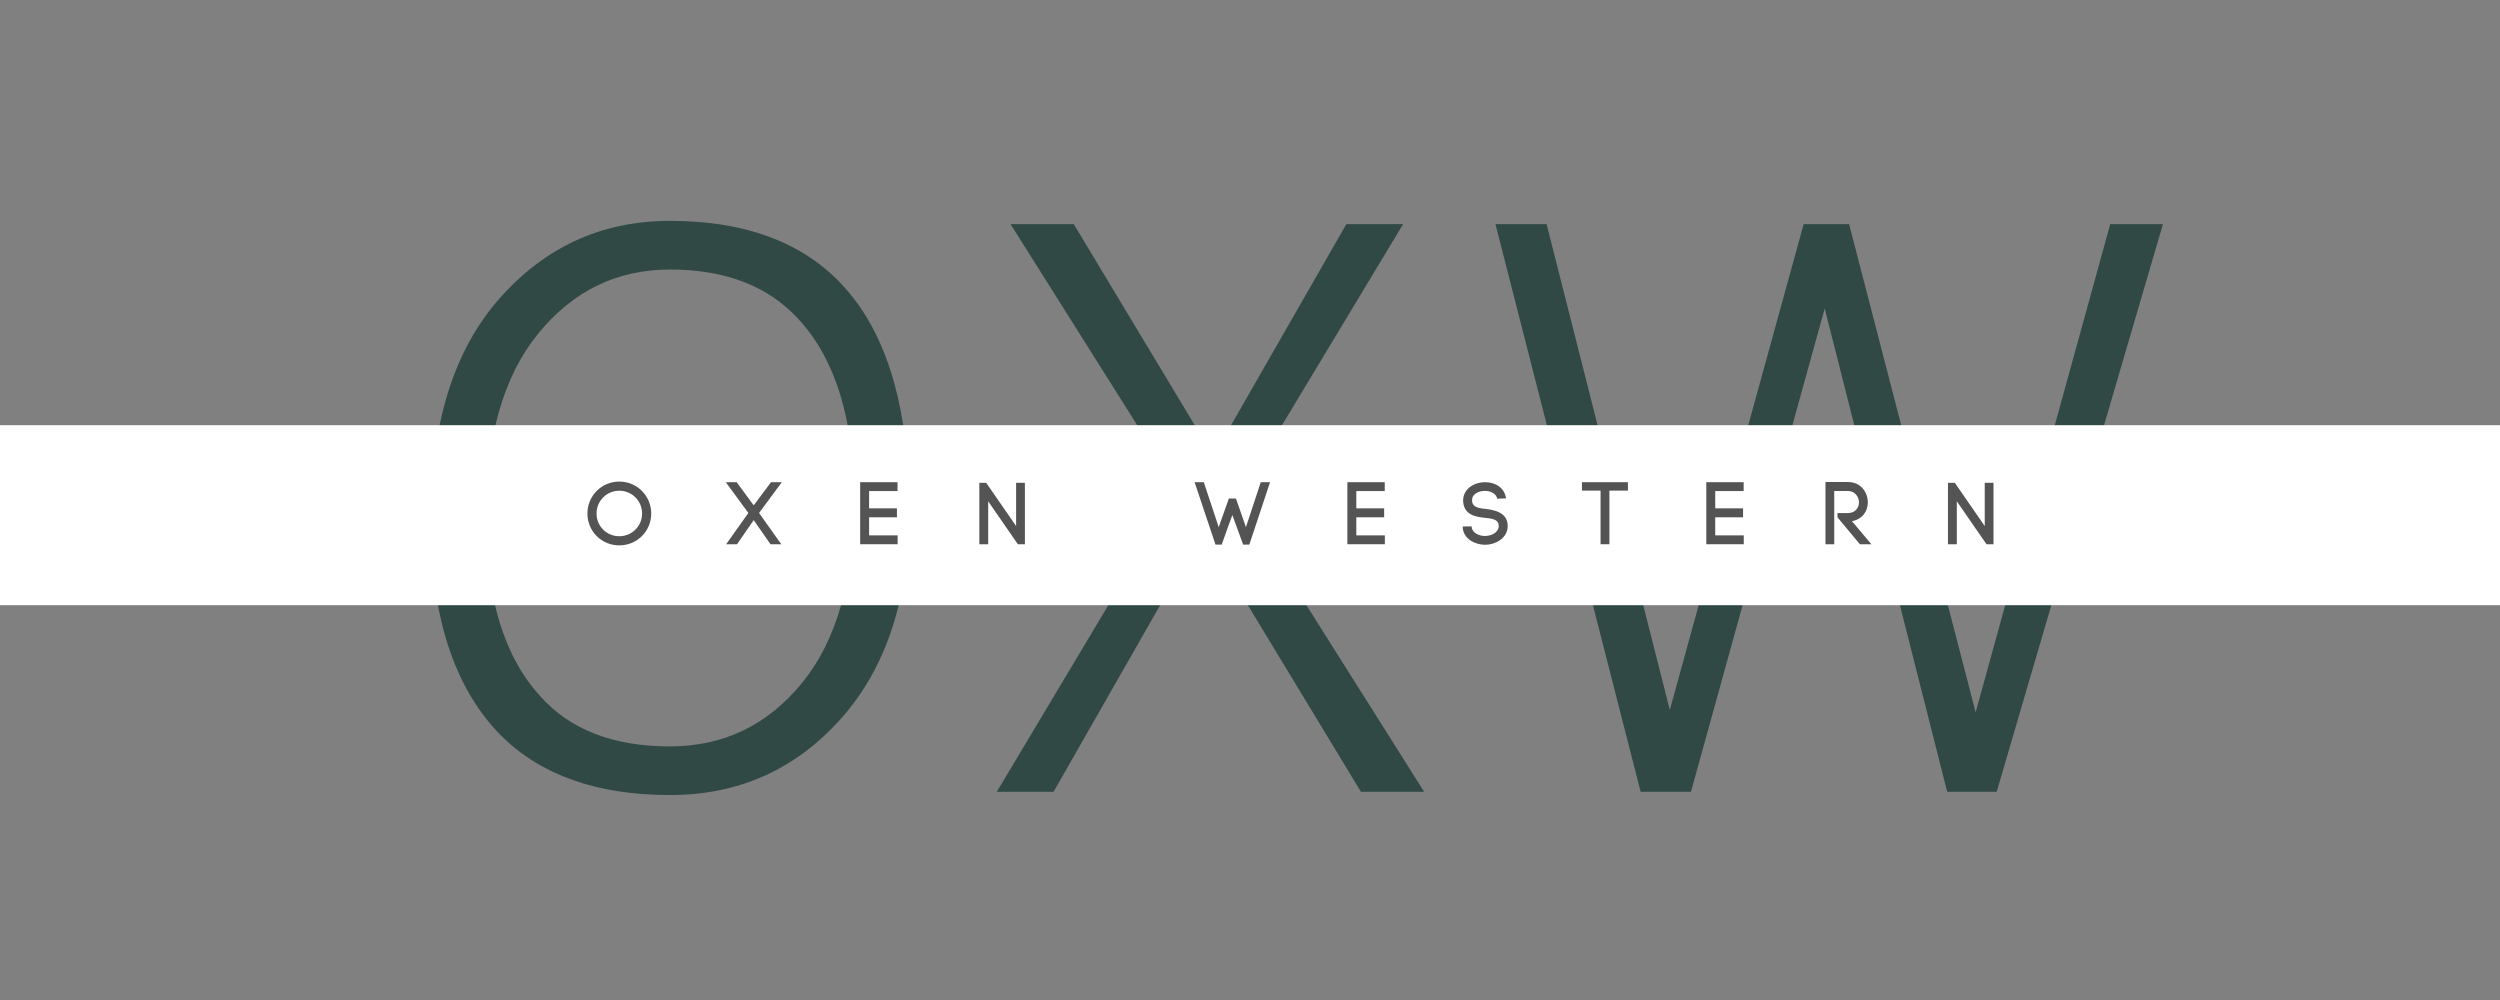 <svg xmlns="http://www.w3.org/2000/svg" xmlns:xlink="http://www.w3.org/1999/xlink" width="500" zoomAndPan="magnify" viewBox="0 0 375 150" height="200" preserveAspectRatio="xMidYMid meet" version="1.0"><rect x="0" y="0" width="375" height="150" fill="#808080" stroke="none"/><defs><g/><clipPath id="884ad9c3f7"><path d="M 0 63.777 L 375 63.777 L 375 90.777 L 0 90.777 Z M 0 63.777 " clip-rule="nonzero"/></clipPath></defs><g fill="#304945" fill-opacity="1"><g transform="translate(56.7, 118.772)"><g><path d="M 43.797 -85.641 C 67.723 -85.641 79.688 -71.207 79.688 -42.344 C 79.688 -29.113 76.281 -18.664 69.469 -11 C 62.656 -3.344 54.098 0.484 43.797 0.484 C 32.848 0.484 24.375 -2.516 18.375 -8.516 C 11.395 -15.648 7.906 -26.395 7.906 -40.75 C 7.906 -55.102 11.332 -66.172 18.188 -73.953 C 25.039 -81.742 33.578 -85.641 43.797 -85.641 Z M 24.328 -14.359 C 28.785 -9.328 35.273 -6.812 43.797 -6.812 C 51.828 -6.812 58.438 -9.992 63.625 -16.359 C 68.812 -22.723 71.406 -31.863 71.406 -43.781 C 71.406 -55.707 68.691 -64.676 63.266 -70.688 C 58.723 -75.789 52.234 -78.344 43.797 -78.344 C 35.848 -78.344 29.258 -75.141 24.031 -68.734 C 18.801 -62.328 16.188 -53.141 16.188 -41.172 C 16.188 -29.211 18.898 -20.273 24.328 -14.359 Z M 24.328 -14.359 "/></g></g></g><g fill="#304945" fill-opacity="1"><g transform="translate(144.281, 118.772)"><g><path d="M 36.125 -39.172 L 13.75 0 L 5.234 0 L 32.359 -45.375 L 7.297 -85.156 L 16.781 -85.156 L 37.719 -50.359 L 57.672 -85.156 L 66.188 -85.156 L 41.484 -44.156 L 69.344 0 L 59.859 0 Z M 36.125 -39.172 "/></g></g></g><g fill="#304945" fill-opacity="1"><g transform="translate(218.847, 118.772)"><g><path d="M 77.5 -11.922 L 97.688 -85.156 L 105.594 -85.156 L 80.656 0 L 73.234 0 L 54.859 -72.5 L 34.797 0 L 27.25 0 L 5.469 -85.156 L 13.141 -85.156 L 31.625 -12.281 L 51.703 -85.156 L 58.516 -85.156 Z M 77.5 -11.922 "/></g></g></g><g clip-path="url(#884ad9c3f7)"><path fill="#ffffff" d="M -13.449 63.777 L 401.301 63.777 L 401.301 90.777 L -13.449 90.777 L -13.449 63.777 " fill-opacity="1" fill-rule="nonzero"/></g><g fill="#545454" fill-opacity="1"><g transform="translate(87.653, 81.635)"><g><path d="M 0.461 -4.605 C 0.461 -1.949 2.578 0.172 5.238 0.172 C 7.898 0.172 10.031 -1.949 10.031 -4.605 C 10.031 -7.266 7.898 -9.398 5.238 -9.398 C 2.578 -9.398 0.461 -7.266 0.461 -4.605 Z M 1.828 -4.605 C 1.828 -6.504 3.344 -8.027 5.238 -8.027 C 7.133 -8.027 8.66 -6.504 8.66 -4.605 C 8.66 -2.711 7.133 -1.199 5.238 -1.199 C 3.344 -1.199 1.828 -2.711 1.828 -4.605 Z M 1.828 -4.605 "/></g></g></g><g fill="#545454" fill-opacity="1"><g transform="translate(108.766, 81.635)"><g><path d="M 4.289 -5.832 L 1.738 -9.305 L 0.105 -9.305 L 3.488 -4.688 L 0.156 0 L 1.789 0 L 4.289 -3.621 L 6.805 0 L 8.426 0 L 5.094 -4.688 L 8.504 -9.305 L 6.883 -9.305 Z M 4.289 -5.832 "/></g></g></g><g fill="#545454" fill-opacity="1"><g transform="translate(127.892, 81.635)"><g><path d="M 6.754 -1.328 L 2.473 -1.328 L 2.473 -4.039 L 6.648 -4.039 L 6.648 -5.383 L 2.473 -5.383 L 2.473 -7.977 L 6.738 -7.977 L 6.738 -9.305 L 1.133 -9.305 L 1.133 0 L 6.754 0 Z M 6.754 -1.328 "/></g></g></g><g fill="#545454" fill-opacity="1"><g transform="translate(145.768, 81.635)"><g><path d="M 1.133 -9.215 L 1.133 0 L 2.461 0 L 2.461 -6.438 L 6.91 0 L 7.965 0 L 7.965 -9.215 L 6.648 -9.215 L 6.648 -2.727 L 2.16 -9.215 Z M 1.133 -9.215 "/></g></g></g><g fill="#545454" fill-opacity="1"><g transform="translate(165.394, 81.635)"><g/></g></g><g fill="#545454" fill-opacity="1"><g transform="translate(179.203, 81.635)"><g><path d="M 5.648 -4.383 L 7.266 0.051 L 8.199 0.051 L 11.305 -9.305 L 9.91 -9.305 C 9.227 -7.215 8.41 -4.766 7.688 -2.566 L 6.188 -6.859 L 5.121 -6.859 L 3.605 -2.555 L 1.367 -9.305 L -0.012 -9.305 L 3.121 0.051 L 4.055 0.051 C 4.527 -1.344 5.121 -2.883 5.648 -4.383 Z M 5.648 -4.383 "/></g></g></g><g fill="#545454" fill-opacity="1"><g transform="translate(200.974, 81.635)"><g><path d="M 6.754 -1.328 L 2.473 -1.328 L 2.473 -4.039 L 6.648 -4.039 L 6.648 -5.383 L 2.473 -5.383 L 2.473 -7.977 L 6.738 -7.977 L 6.738 -9.305 L 1.133 -9.305 L 1.133 0 L 6.754 0 Z M 6.754 -1.328 "/></g></g></g><g fill="#545454" fill-opacity="1"><g transform="translate(218.849, 81.635)"><g><path d="M 5.738 -6.832 L 7.055 -6.883 C 6.816 -8.57 5.344 -9.305 3.922 -9.305 C 2.855 -9.305 1.75 -8.883 1.133 -8.082 C 0.789 -7.633 0.617 -7.109 0.617 -6.555 C 0.617 -6.488 0.633 -6.41 0.633 -6.332 L 0.633 -6.344 C 0.777 -4.422 2.461 -4.105 3.895 -3.961 C 4.816 -3.871 5.766 -3.75 5.922 -3.055 C 5.949 -2.934 5.961 -2.828 5.961 -2.738 C 5.961 -1.789 4.883 -1.238 3.895 -1.238 C 3.039 -1.238 2 -1.684 1.91 -2.539 L 1.91 -2.488 L 1.895 -2.684 L 0.555 -2.66 L 0.566 -2.41 C 0.738 -0.762 2.461 0.078 3.883 0.078 C 5.543 0.078 7.305 -0.949 7.305 -2.727 C 7.305 -2.91 7.277 -3.133 7.238 -3.332 C 6.883 -4.805 5.316 -5.133 4.055 -5.293 C 3.027 -5.383 1.961 -5.516 1.961 -6.582 C 1.961 -6.844 2.027 -7.109 2.184 -7.305 C 2.566 -7.793 3.266 -8.004 3.895 -8.004 C 4.688 -8.004 5.555 -7.648 5.738 -6.832 Z M 5.738 -6.832 "/></g></g></g><g fill="#545454" fill-opacity="1"><g transform="translate(237.212, 81.635)"><g><path d="M 2.871 -8.043 L 2.871 0 L 4.199 0 L 4.199 -8.043 L 6.977 -8.043 L 6.977 -9.305 L 0.078 -9.305 L 0.078 -8.043 Z M 2.871 -8.043 "/></g></g></g><g fill="#545454" fill-opacity="1"><g transform="translate(254.811, 81.635)"><g><path d="M 6.754 -1.328 L 2.473 -1.328 L 2.473 -4.039 L 6.648 -4.039 L 6.648 -5.383 L 2.473 -5.383 L 2.473 -7.977 L 6.738 -7.977 L 6.738 -9.305 L 1.133 -9.305 L 1.133 0 L 6.754 0 Z M 6.754 -1.328 "/></g></g></g><g fill="#545454" fill-opacity="1"><g transform="translate(272.687, 81.635)"><g><path d="M 4.488 -4.672 L 2.934 -4.672 L 2.934 -4.039 L 6.293 0 L 8.016 0 L 5.105 -3.461 C 6.688 -3.738 7.488 -4.977 7.488 -6.277 C 7.488 -7.738 6.488 -9.332 4.488 -9.332 L 1.133 -9.332 L 1.133 0 L 2.449 0 L 2.449 -7.988 L 4.488 -7.988 C 5.605 -7.988 6.16 -7.066 6.16 -6.277 C 6.16 -5.477 5.605 -4.672 4.488 -4.672 Z M 4.488 -4.672 "/></g></g></g><g fill="#545454" fill-opacity="1"><g transform="translate(291.062, 81.635)"><g><path d="M 1.133 -9.215 L 1.133 0 L 2.461 0 L 2.461 -6.438 L 6.91 0 L 7.965 0 L 7.965 -9.215 L 6.648 -9.215 L 6.648 -2.727 L 2.16 -9.215 Z M 1.133 -9.215 "/></g></g></g></svg>